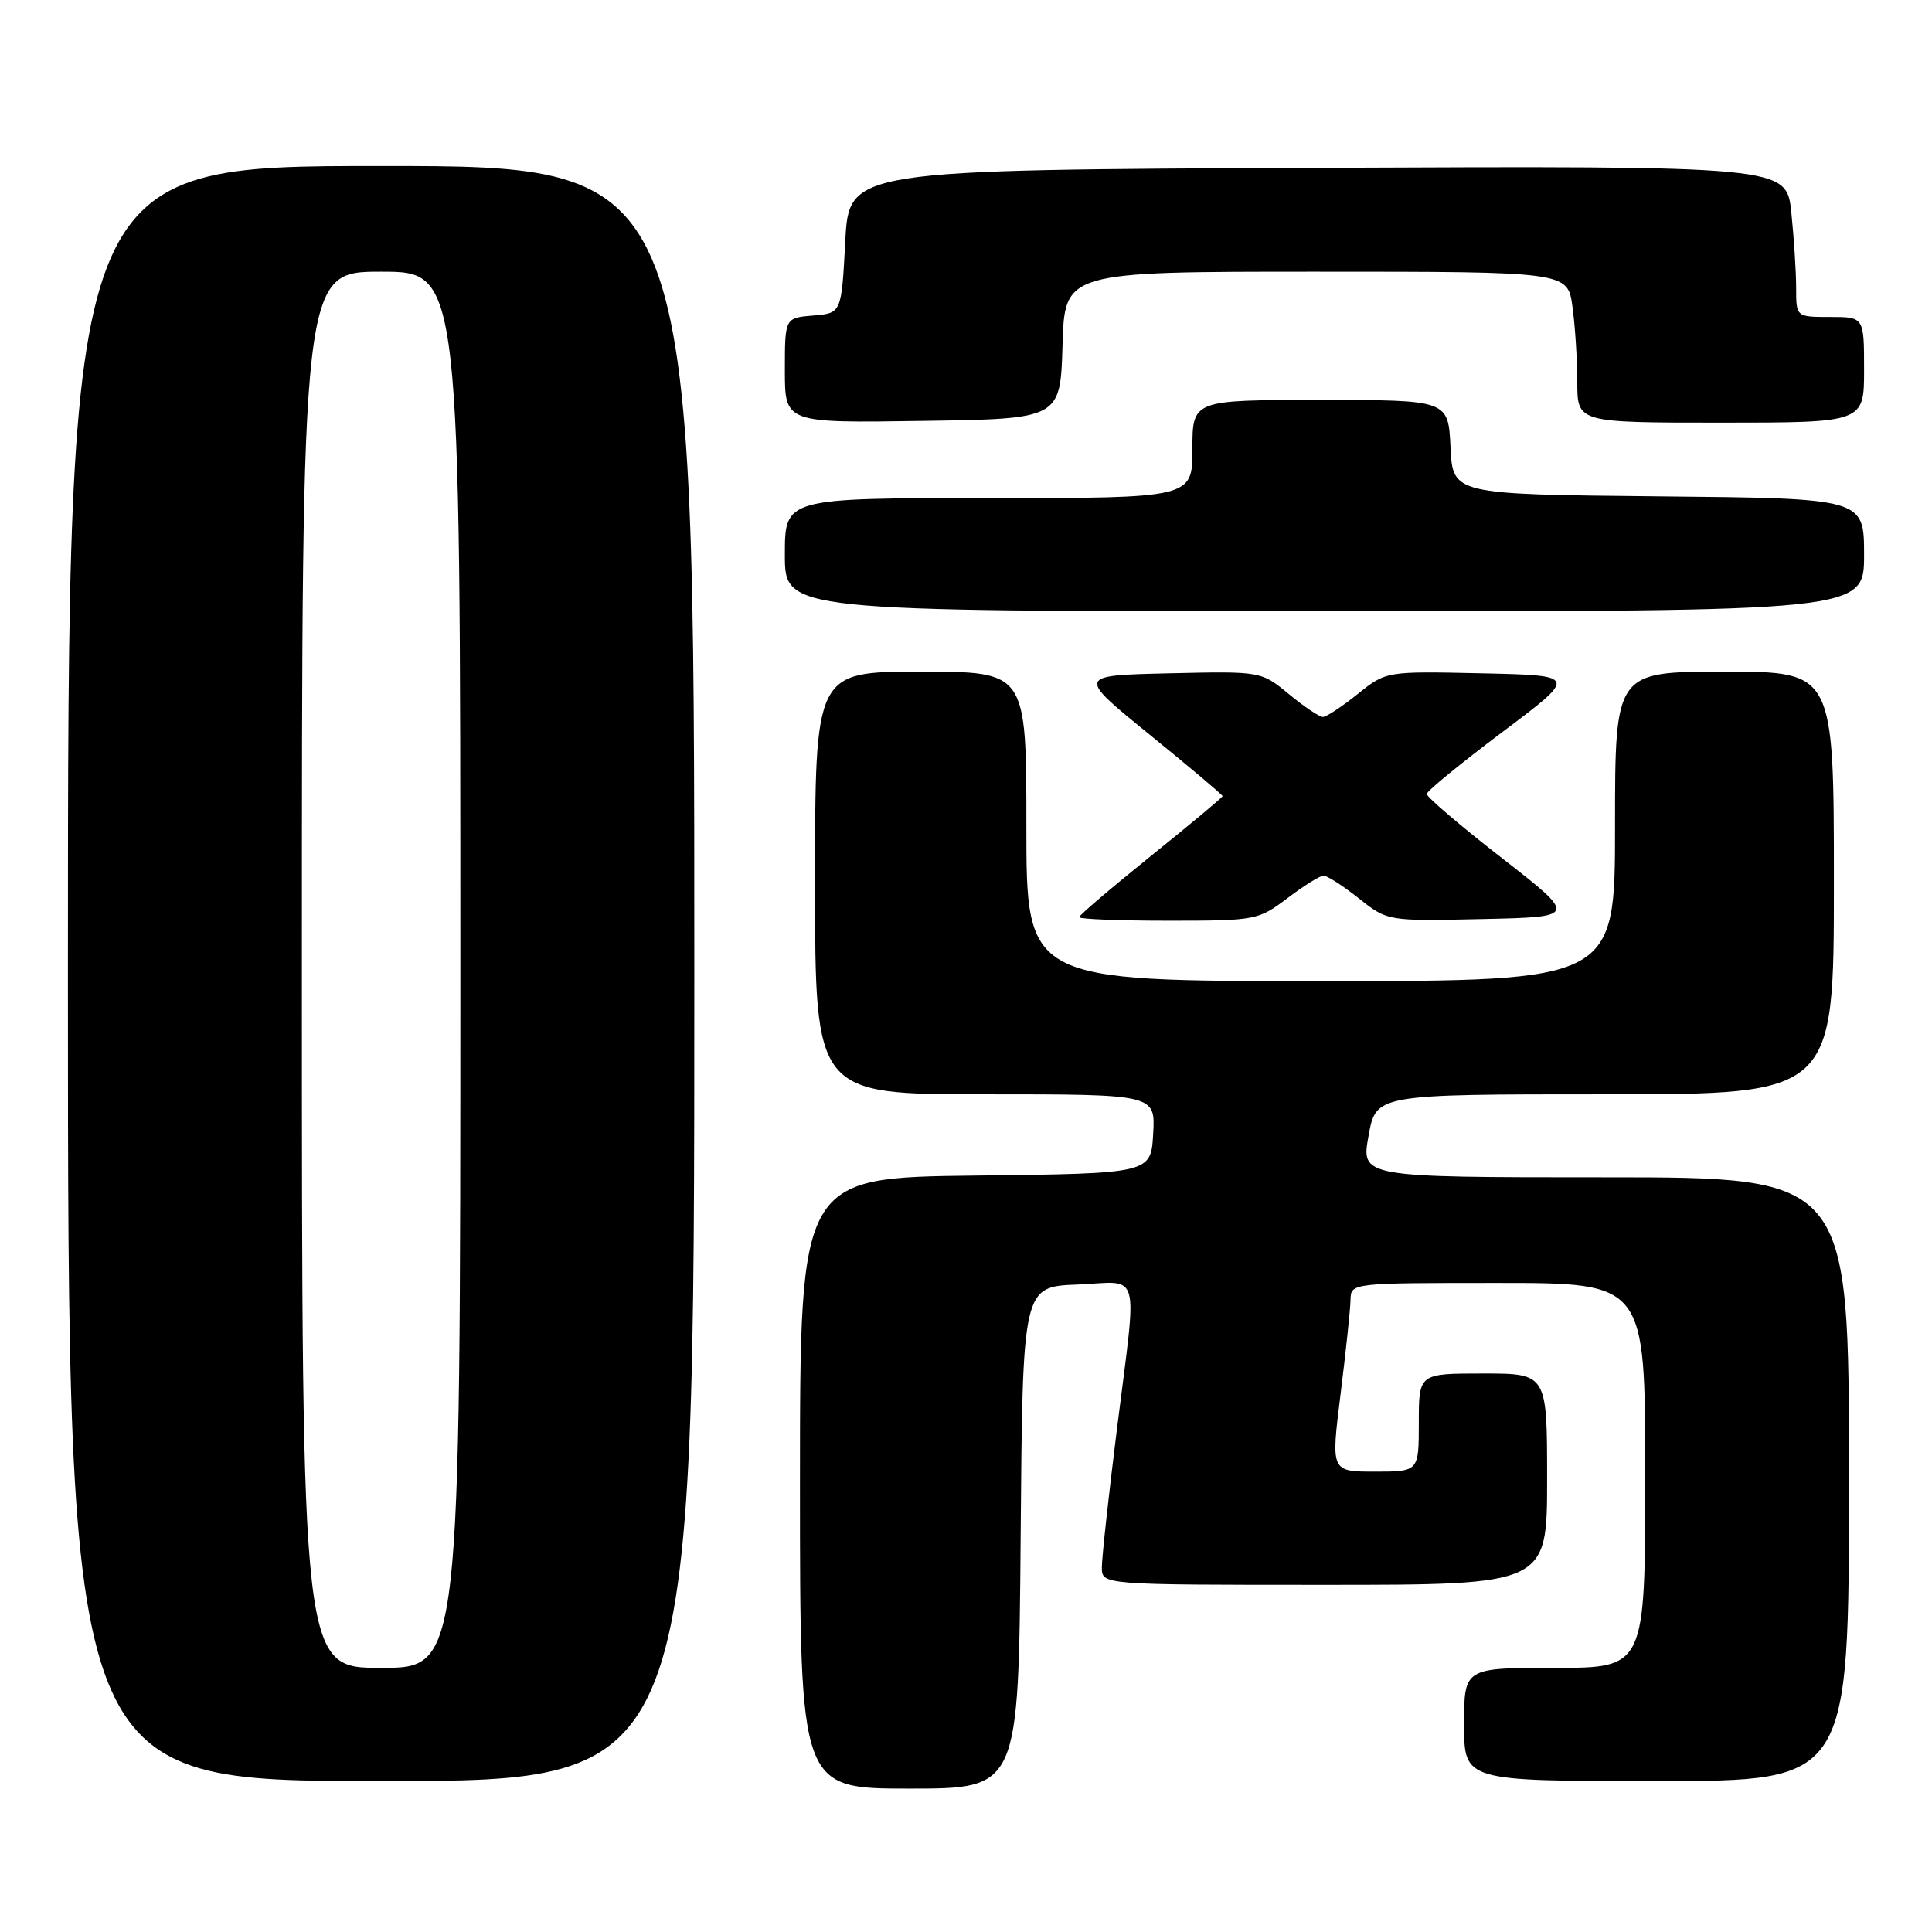 <?xml version="1.0" encoding="UTF-8" standalone="no"?>
<!DOCTYPE svg PUBLIC "-//W3C//DTD SVG 1.1//EN" "http://www.w3.org/Graphics/SVG/1.1/DTD/svg11.dtd" >
<svg xmlns="http://www.w3.org/2000/svg" xmlns:xlink="http://www.w3.org/1999/xlink" version="1.1" viewBox="0 0 256 256">
 <g >
 <path fill="currentColor"
d=" M 135.24 203.75 C 135.50 170.50 135.50 170.50 142.75 170.21 C 151.31 169.86 150.71 167.65 147.99 189.44 C 146.89 198.21 146.00 206.42 146.00 207.69 C 146.00 210.00 146.00 210.00 175.50 210.00 C 205.00 210.00 205.00 210.00 205.00 196.00 C 205.00 182.00 205.00 182.00 196.50 182.00 C 188.00 182.00 188.00 182.00 188.00 188.50 C 188.00 195.00 188.00 195.00 182.17 195.00 C 176.35 195.00 176.35 195.00 177.63 184.75 C 178.33 179.11 178.93 173.49 178.95 172.25 C 179.00 170.00 179.00 170.00 198.50 170.00 C 218.00 170.00 218.00 170.00 218.00 195.50 C 218.00 221.00 218.00 221.00 206.00 221.00 C 194.00 221.00 194.00 221.00 194.00 228.50 C 194.00 236.00 194.00 236.00 219.50 236.00 C 245.00 236.00 245.00 236.00 245.00 196.00 C 245.00 156.00 245.00 156.00 212.67 156.00 C 180.34 156.00 180.34 156.00 181.34 150.50 C 182.33 145.00 182.33 145.00 212.67 145.00 C 243.00 145.00 243.00 145.00 243.00 117.00 C 243.00 89.00 243.00 89.00 228.50 89.00 C 214.00 89.00 214.00 89.00 214.00 109.50 C 214.00 130.00 214.00 130.00 175.00 130.00 C 136.00 130.00 136.00 130.00 136.00 109.50 C 136.00 89.00 136.00 89.00 122.00 89.00 C 108.00 89.00 108.00 89.00 108.00 117.00 C 108.00 145.00 108.00 145.00 130.55 145.00 C 153.10 145.00 153.10 145.00 152.80 150.25 C 152.50 155.50 152.50 155.50 129.25 155.77 C 106.00 156.04 106.00 156.04 106.00 196.52 C 106.00 237.00 106.00 237.00 120.49 237.00 C 134.97 237.00 134.97 237.00 135.24 203.75 Z  M 92.00 129.00 C 92.00 22.00 92.00 22.00 50.50 22.00 C 9.00 22.00 9.00 22.00 9.00 129.00 C 9.00 236.00 9.00 236.00 50.50 236.00 C 92.00 236.00 92.00 236.00 92.00 129.00 Z  M 170.57 119.03 C 172.73 117.39 174.89 116.04 175.36 116.03 C 175.83 116.01 177.93 117.36 180.04 119.03 C 183.86 122.06 183.86 122.06 196.44 121.78 C 209.02 121.50 209.02 121.50 199.01 113.70 C 193.50 109.42 189.02 105.59 189.05 105.20 C 189.07 104.82 193.59 101.12 199.07 97.00 C 209.06 89.50 209.06 89.50 196.36 89.22 C 183.66 88.94 183.66 88.94 179.89 91.97 C 177.81 93.64 175.74 95.00 175.29 95.00 C 174.83 95.00 172.80 93.64 170.78 91.97 C 167.10 88.94 167.10 88.94 154.89 89.22 C 142.68 89.50 142.68 89.50 152.34 97.35 C 157.65 101.66 162.00 105.33 162.00 105.49 C 162.00 105.65 157.72 109.22 152.50 113.42 C 147.28 117.63 143.00 121.27 143.00 121.53 C 143.00 121.79 148.32 122.00 154.82 122.00 C 166.38 122.00 166.73 121.93 170.57 119.03 Z  M 247.00 73.52 C 247.00 66.03 247.00 66.03 219.75 65.77 C 192.50 65.50 192.50 65.50 192.20 59.25 C 191.90 53.00 191.90 53.00 174.95 53.00 C 158.00 53.00 158.00 53.00 158.00 59.50 C 158.00 66.00 158.00 66.00 131.00 66.00 C 104.00 66.00 104.00 66.00 104.00 73.50 C 104.00 81.00 104.00 81.00 175.50 81.00 C 247.00 81.00 247.00 81.00 247.00 73.52 Z  M 140.79 45.75 C 141.07 36.00 141.07 36.00 174.40 36.00 C 207.73 36.00 207.73 36.00 208.36 40.64 C 208.71 43.19 209.00 47.69 209.00 50.64 C 209.00 56.00 209.00 56.00 228.00 56.00 C 247.00 56.00 247.00 56.00 247.00 49.00 C 247.00 42.00 247.00 42.00 242.50 42.00 C 238.00 42.00 238.00 42.00 238.00 38.15 C 238.00 36.03 237.71 31.52 237.36 28.14 C 236.71 21.98 236.71 21.98 174.61 22.24 C 112.50 22.50 112.50 22.50 112.00 32.00 C 111.50 41.50 111.50 41.50 107.75 41.81 C 104.00 42.12 104.00 42.12 104.00 49.08 C 104.00 56.05 104.00 56.05 122.25 55.77 C 140.50 55.50 140.50 55.50 140.79 45.75 Z  M 40.00 128.50 C 40.00 36.00 40.00 36.00 50.50 36.00 C 61.00 36.00 61.00 36.00 61.00 128.50 C 61.00 221.00 61.00 221.00 50.50 221.00 C 40.00 221.00 40.00 221.00 40.00 128.50 Z "/>
</g>
</svg>